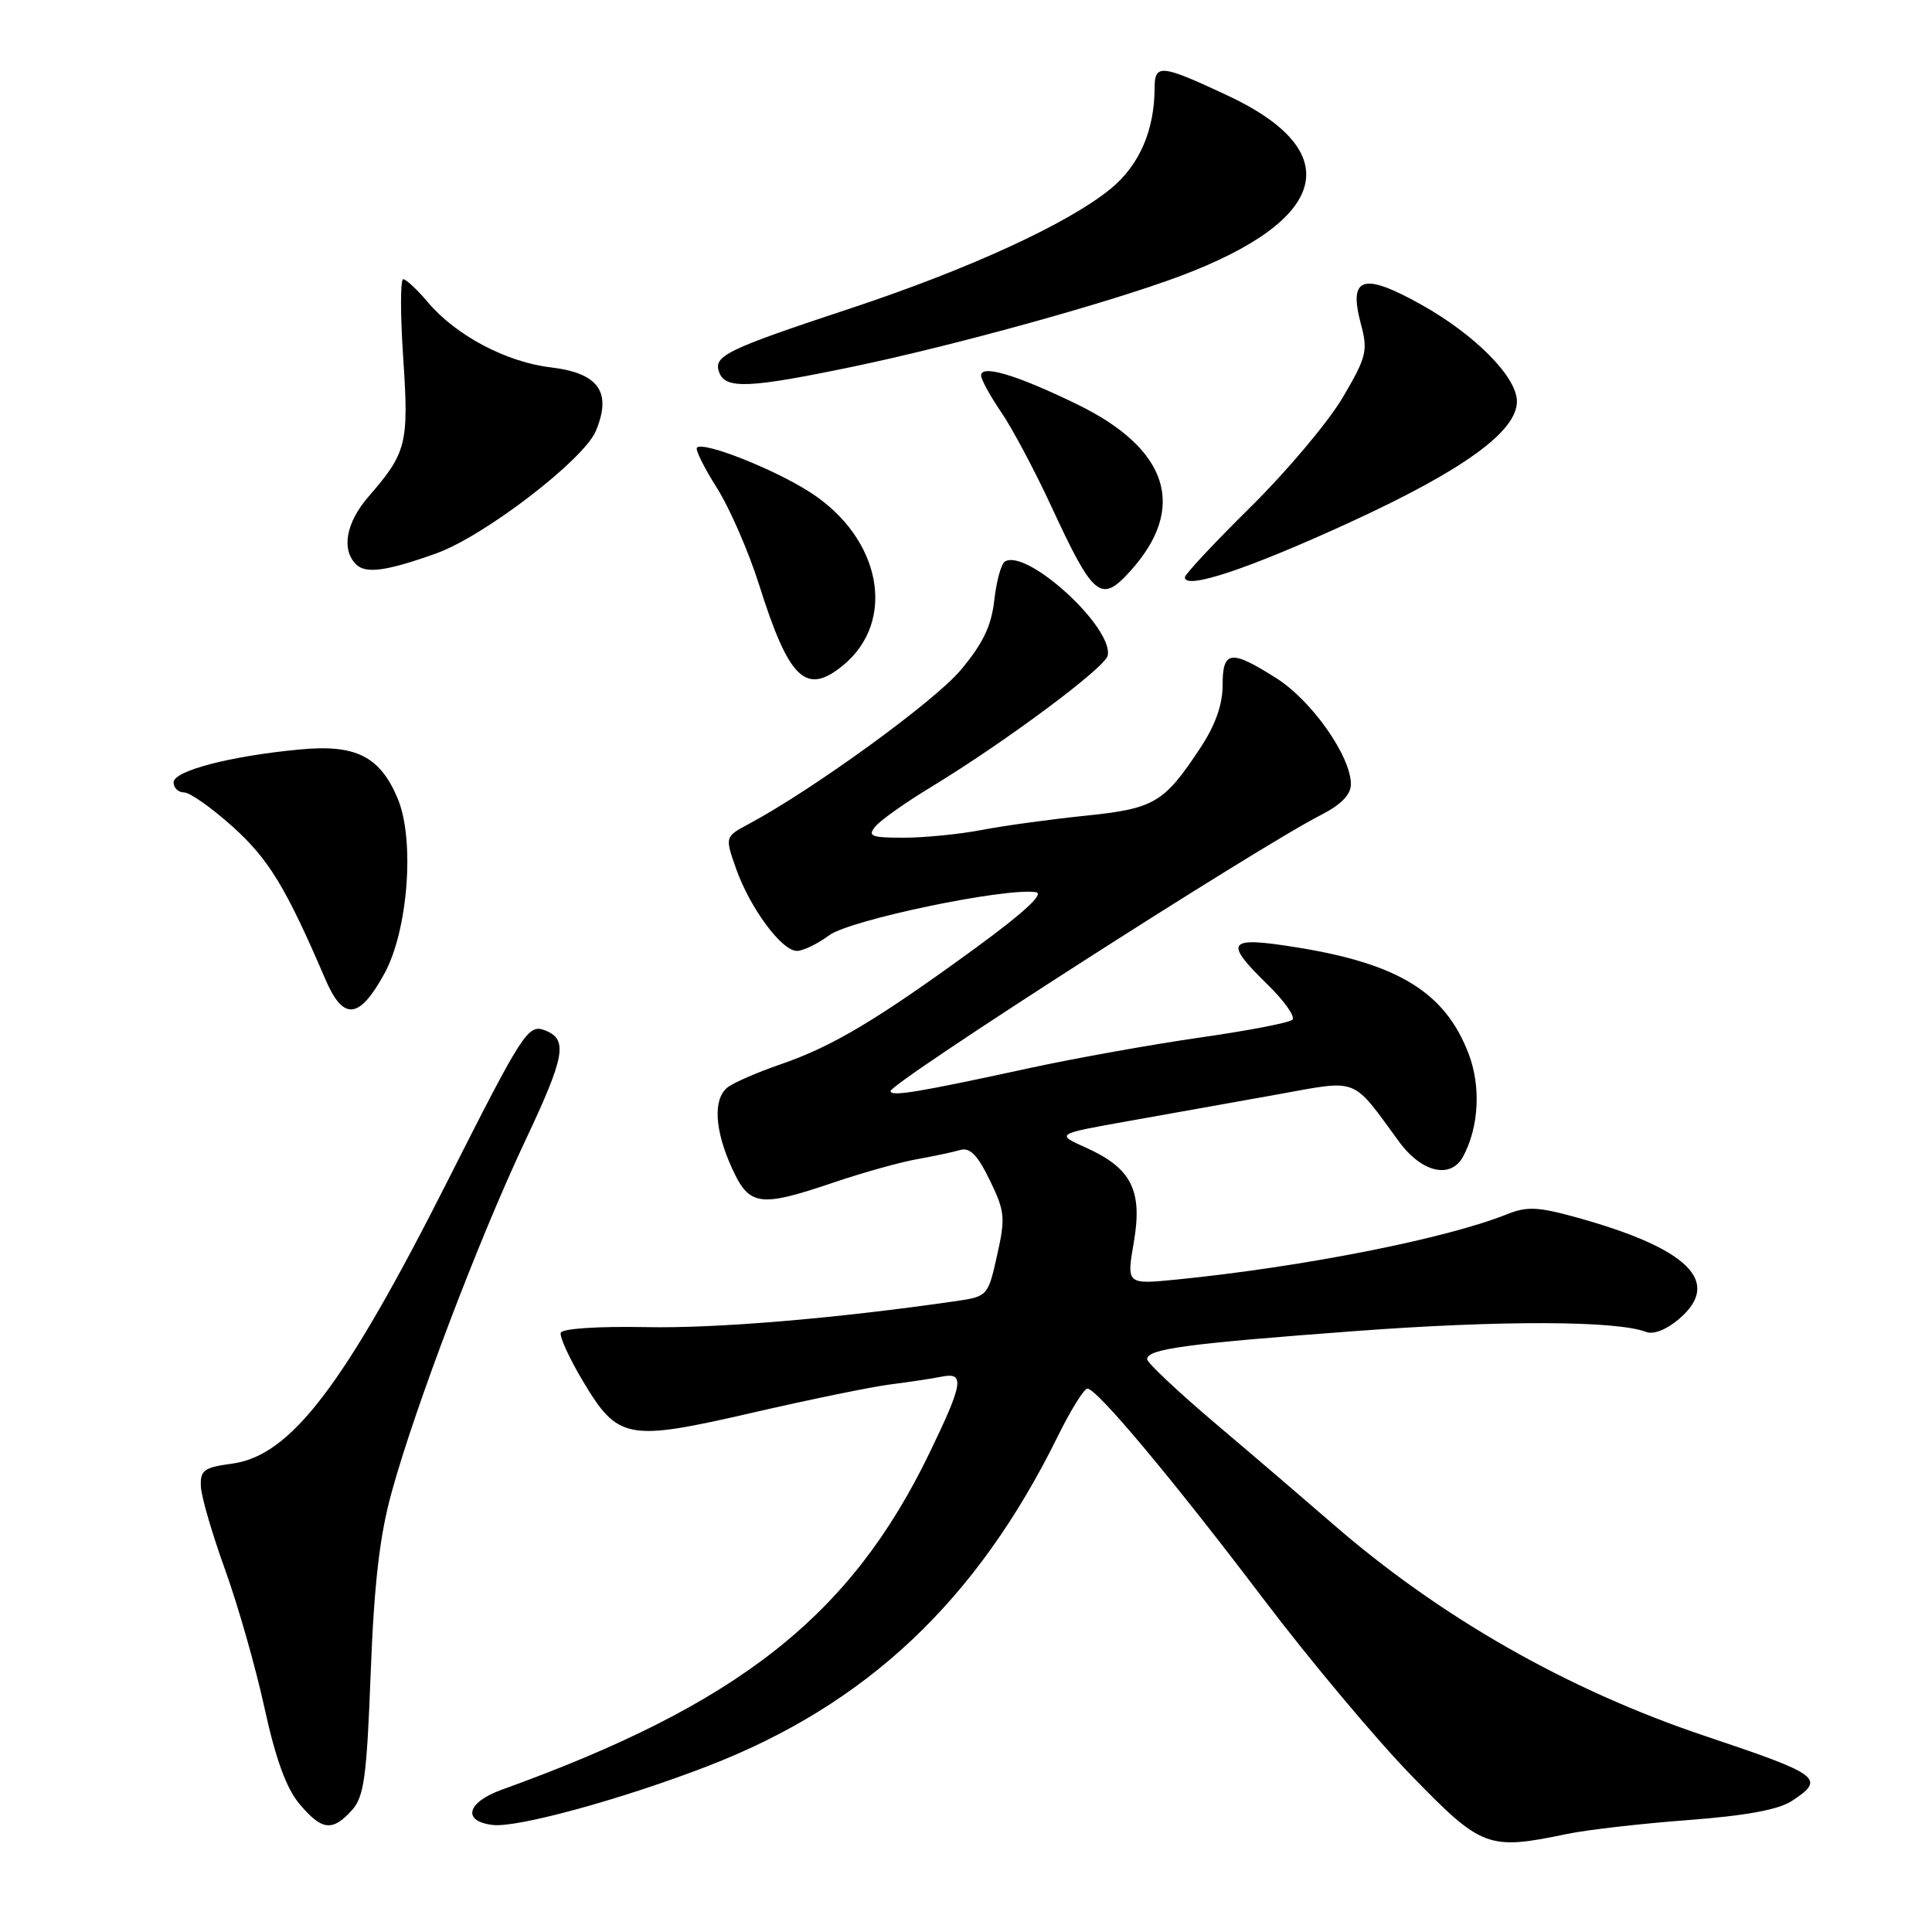 <?xml version="1.0" encoding="UTF-8" standalone="no"?>
<!DOCTYPE svg PUBLIC "-//W3C//DTD SVG 1.1//EN" "http://www.w3.org/Graphics/SVG/1.1/DTD/svg11.dtd" >
<svg xmlns="http://www.w3.org/2000/svg" xmlns:xlink="http://www.w3.org/1999/xlink" version="1.1" viewBox="0 0 256 256">
 <g >
 <path fill="currentColor"
d=" M 207.70 243.00 C 210.34 242.45 217.53 241.63 223.67 241.17 C 231.31 240.59 235.66 239.80 237.42 238.64 C 241.94 235.68 241.26 235.17 226.02 230.06 C 207.69 223.92 190.77 214.27 176.43 201.78 C 173.09 198.88 166.23 193.00 161.18 188.73 C 156.13 184.45 152.00 180.57 152.00 180.10 C 152.00 178.74 157.13 178.05 179.50 176.38 C 198.92 174.93 214.18 174.98 218.13 176.49 C 219.10 176.87 220.86 176.17 222.53 174.73 C 228.20 169.85 223.72 165.43 208.96 161.33 C 203.80 159.90 202.33 159.83 199.67 160.90 C 191.63 164.13 172.63 167.88 155.88 169.55 C 149.27 170.20 149.27 170.20 150.24 164.58 C 151.42 157.72 149.91 154.76 143.85 152.05 C 139.87 150.26 139.87 150.26 149.68 148.52 C 155.08 147.56 163.87 145.99 169.21 145.03 C 180.18 143.05 179.03 142.61 185.36 151.25 C 188.38 155.38 192.24 156.28 193.88 153.23 C 195.97 149.33 196.25 143.95 194.60 139.63 C 191.50 131.51 185.32 127.69 171.75 125.52 C 162.58 124.05 162.08 124.72 168.00 130.50 C 170.20 132.65 171.66 134.73 171.25 135.12 C 170.84 135.52 165.32 136.58 159.00 137.48 C 152.68 138.39 142.55 140.20 136.50 141.51 C 121.68 144.73 118.00 145.34 118.00 144.58 C 118.00 143.47 166.63 112.27 175.03 107.99 C 177.71 106.62 179.00 105.29 179.00 103.91 C 179.00 100.21 173.82 92.84 169.13 89.87 C 163.06 86.02 162.00 86.16 162.00 90.83 C 162.00 93.40 161.02 96.13 159.02 99.15 C 154.22 106.41 152.95 107.15 143.79 108.09 C 139.23 108.56 133.08 109.40 130.11 109.97 C 127.15 110.54 122.48 111.00 119.74 111.00 C 115.42 111.00 114.92 110.80 116.00 109.50 C 116.69 108.67 120.01 106.32 123.38 104.28 C 133.21 98.31 146.48 88.44 146.78 86.86 C 147.52 83.11 136.03 72.63 133.15 74.41 C 132.66 74.71 132.03 77.01 131.75 79.53 C 131.36 82.96 130.24 85.29 127.28 88.81 C 123.77 92.98 107.72 104.63 99.20 109.19 C 96.05 110.88 96.05 110.88 97.54 115.12 C 99.38 120.32 103.58 126.00 105.59 126.00 C 106.41 126.00 108.35 125.06 109.89 123.92 C 112.66 121.88 133.27 117.58 137.26 118.22 C 138.42 118.40 135.69 120.92 129.26 125.62 C 116.16 135.17 110.33 138.65 103.48 141.01 C 100.31 142.10 97.11 143.50 96.36 144.12 C 94.47 145.69 94.70 149.74 96.97 154.75 C 99.29 159.85 100.61 160.03 110.57 156.65 C 114.38 155.36 119.30 153.99 121.50 153.60 C 123.70 153.21 126.28 152.66 127.23 152.38 C 128.52 152.01 129.53 153.04 131.15 156.38 C 133.16 160.51 133.24 161.35 132.12 166.34 C 130.92 171.72 130.85 171.79 126.70 172.40 C 110.66 174.72 94.92 176.04 85.56 175.85 C 79.25 175.73 74.49 176.04 74.30 176.60 C 74.13 177.12 75.45 180.01 77.24 183.01 C 81.90 190.79 83.10 191.01 99.71 187.19 C 107.30 185.44 115.53 183.75 118.00 183.44 C 120.47 183.13 123.51 182.67 124.75 182.42 C 127.88 181.78 127.64 183.27 123.15 192.55 C 112.69 214.17 97.84 225.85 66.50 237.14 C 61.83 238.82 61.20 241.35 65.32 241.82 C 68.58 242.20 82.47 238.39 93.75 234.03 C 114.82 225.89 129.43 212.13 140.19 190.26 C 141.89 186.82 143.64 184.00 144.09 184.00 C 145.35 184.00 155.39 196.01 167.51 212.00 C 173.56 219.98 182.32 230.44 187.00 235.25 C 196.37 244.90 197.16 245.19 207.70 243.00 Z  M 46.60 239.90 C 48.24 238.09 48.59 235.58 49.12 221.65 C 49.58 209.73 50.31 203.45 51.91 197.68 C 55.05 186.28 63.46 164.18 69.57 151.21 C 74.90 139.92 75.29 137.71 72.20 136.52 C 69.97 135.67 69.28 136.75 59.30 156.50 C 45.58 183.65 38.54 192.88 30.76 193.94 C 27.00 194.45 26.51 194.81 26.62 197.01 C 26.69 198.38 28.14 203.32 29.83 208.00 C 31.52 212.68 33.87 220.90 35.04 226.28 C 36.52 233.06 37.94 236.97 39.68 239.03 C 42.64 242.55 44.03 242.72 46.60 239.90 Z  M 50.91 129.06 C 54.07 123.33 54.99 111.31 52.70 105.82 C 50.35 100.21 47.15 98.60 39.71 99.31 C 30.49 100.18 23.00 102.14 23.00 103.67 C 23.00 104.40 23.63 105.00 24.39 105.00 C 25.16 105.00 28.06 107.05 30.84 109.55 C 35.61 113.84 37.90 117.61 43.09 129.71 C 45.48 135.29 47.57 135.11 50.91 129.06 Z  M 111.63 88.23 C 118.89 82.35 116.81 71.28 107.30 65.20 C 102.47 62.11 93.20 58.46 92.35 59.31 C 92.10 59.56 93.29 61.96 94.98 64.63 C 96.68 67.31 99.20 73.10 100.59 77.50 C 104.53 89.99 106.77 92.17 111.63 88.23 Z  M 149.70 75.75 C 157.37 67.33 154.89 59.48 142.68 53.55 C 134.72 49.68 130.00 48.27 130.00 49.75 C 130.00 50.28 131.20 52.47 132.66 54.61 C 134.13 56.75 137.09 62.33 139.26 67.00 C 144.88 79.15 145.86 79.97 149.70 75.75 Z  M 178.96 69.17 C 193.96 62.27 201.00 57.16 201.00 53.19 C 201.00 49.96 195.48 44.37 188.35 40.38 C 180.59 36.04 178.65 36.65 180.32 42.91 C 181.28 46.48 181.08 47.29 177.93 52.65 C 176.04 55.87 170.56 62.39 165.75 67.14 C 160.94 71.89 157.00 76.10 157.00 76.50 C 157.00 78.20 165.47 75.37 178.96 69.17 Z  M 57.80 73.33 C 64.14 71.07 77.38 60.91 78.96 57.09 C 81.10 51.93 79.32 49.44 72.99 48.68 C 67.07 47.98 60.39 44.44 56.67 40.02 C 55.27 38.36 53.81 37.00 53.43 37.00 C 53.04 37.00 53.04 41.70 53.43 47.45 C 54.19 58.77 53.88 60.00 48.85 65.78 C 45.86 69.23 45.19 72.79 47.18 74.78 C 48.46 76.06 51.19 75.69 57.80 73.33 Z  M 113.00 48.59 C 126.53 45.77 147.13 40.06 156.43 36.56 C 176.18 29.13 178.52 20.06 162.61 12.63 C 153.82 8.52 153.00 8.44 152.99 11.68 C 152.98 17.25 150.97 21.88 147.22 24.97 C 141.63 29.58 128.49 35.63 112.67 40.87 C 96.10 46.36 94.46 47.16 95.31 49.38 C 96.16 51.58 99.34 51.43 113.00 48.59 Z "/>
</g>
</svg>